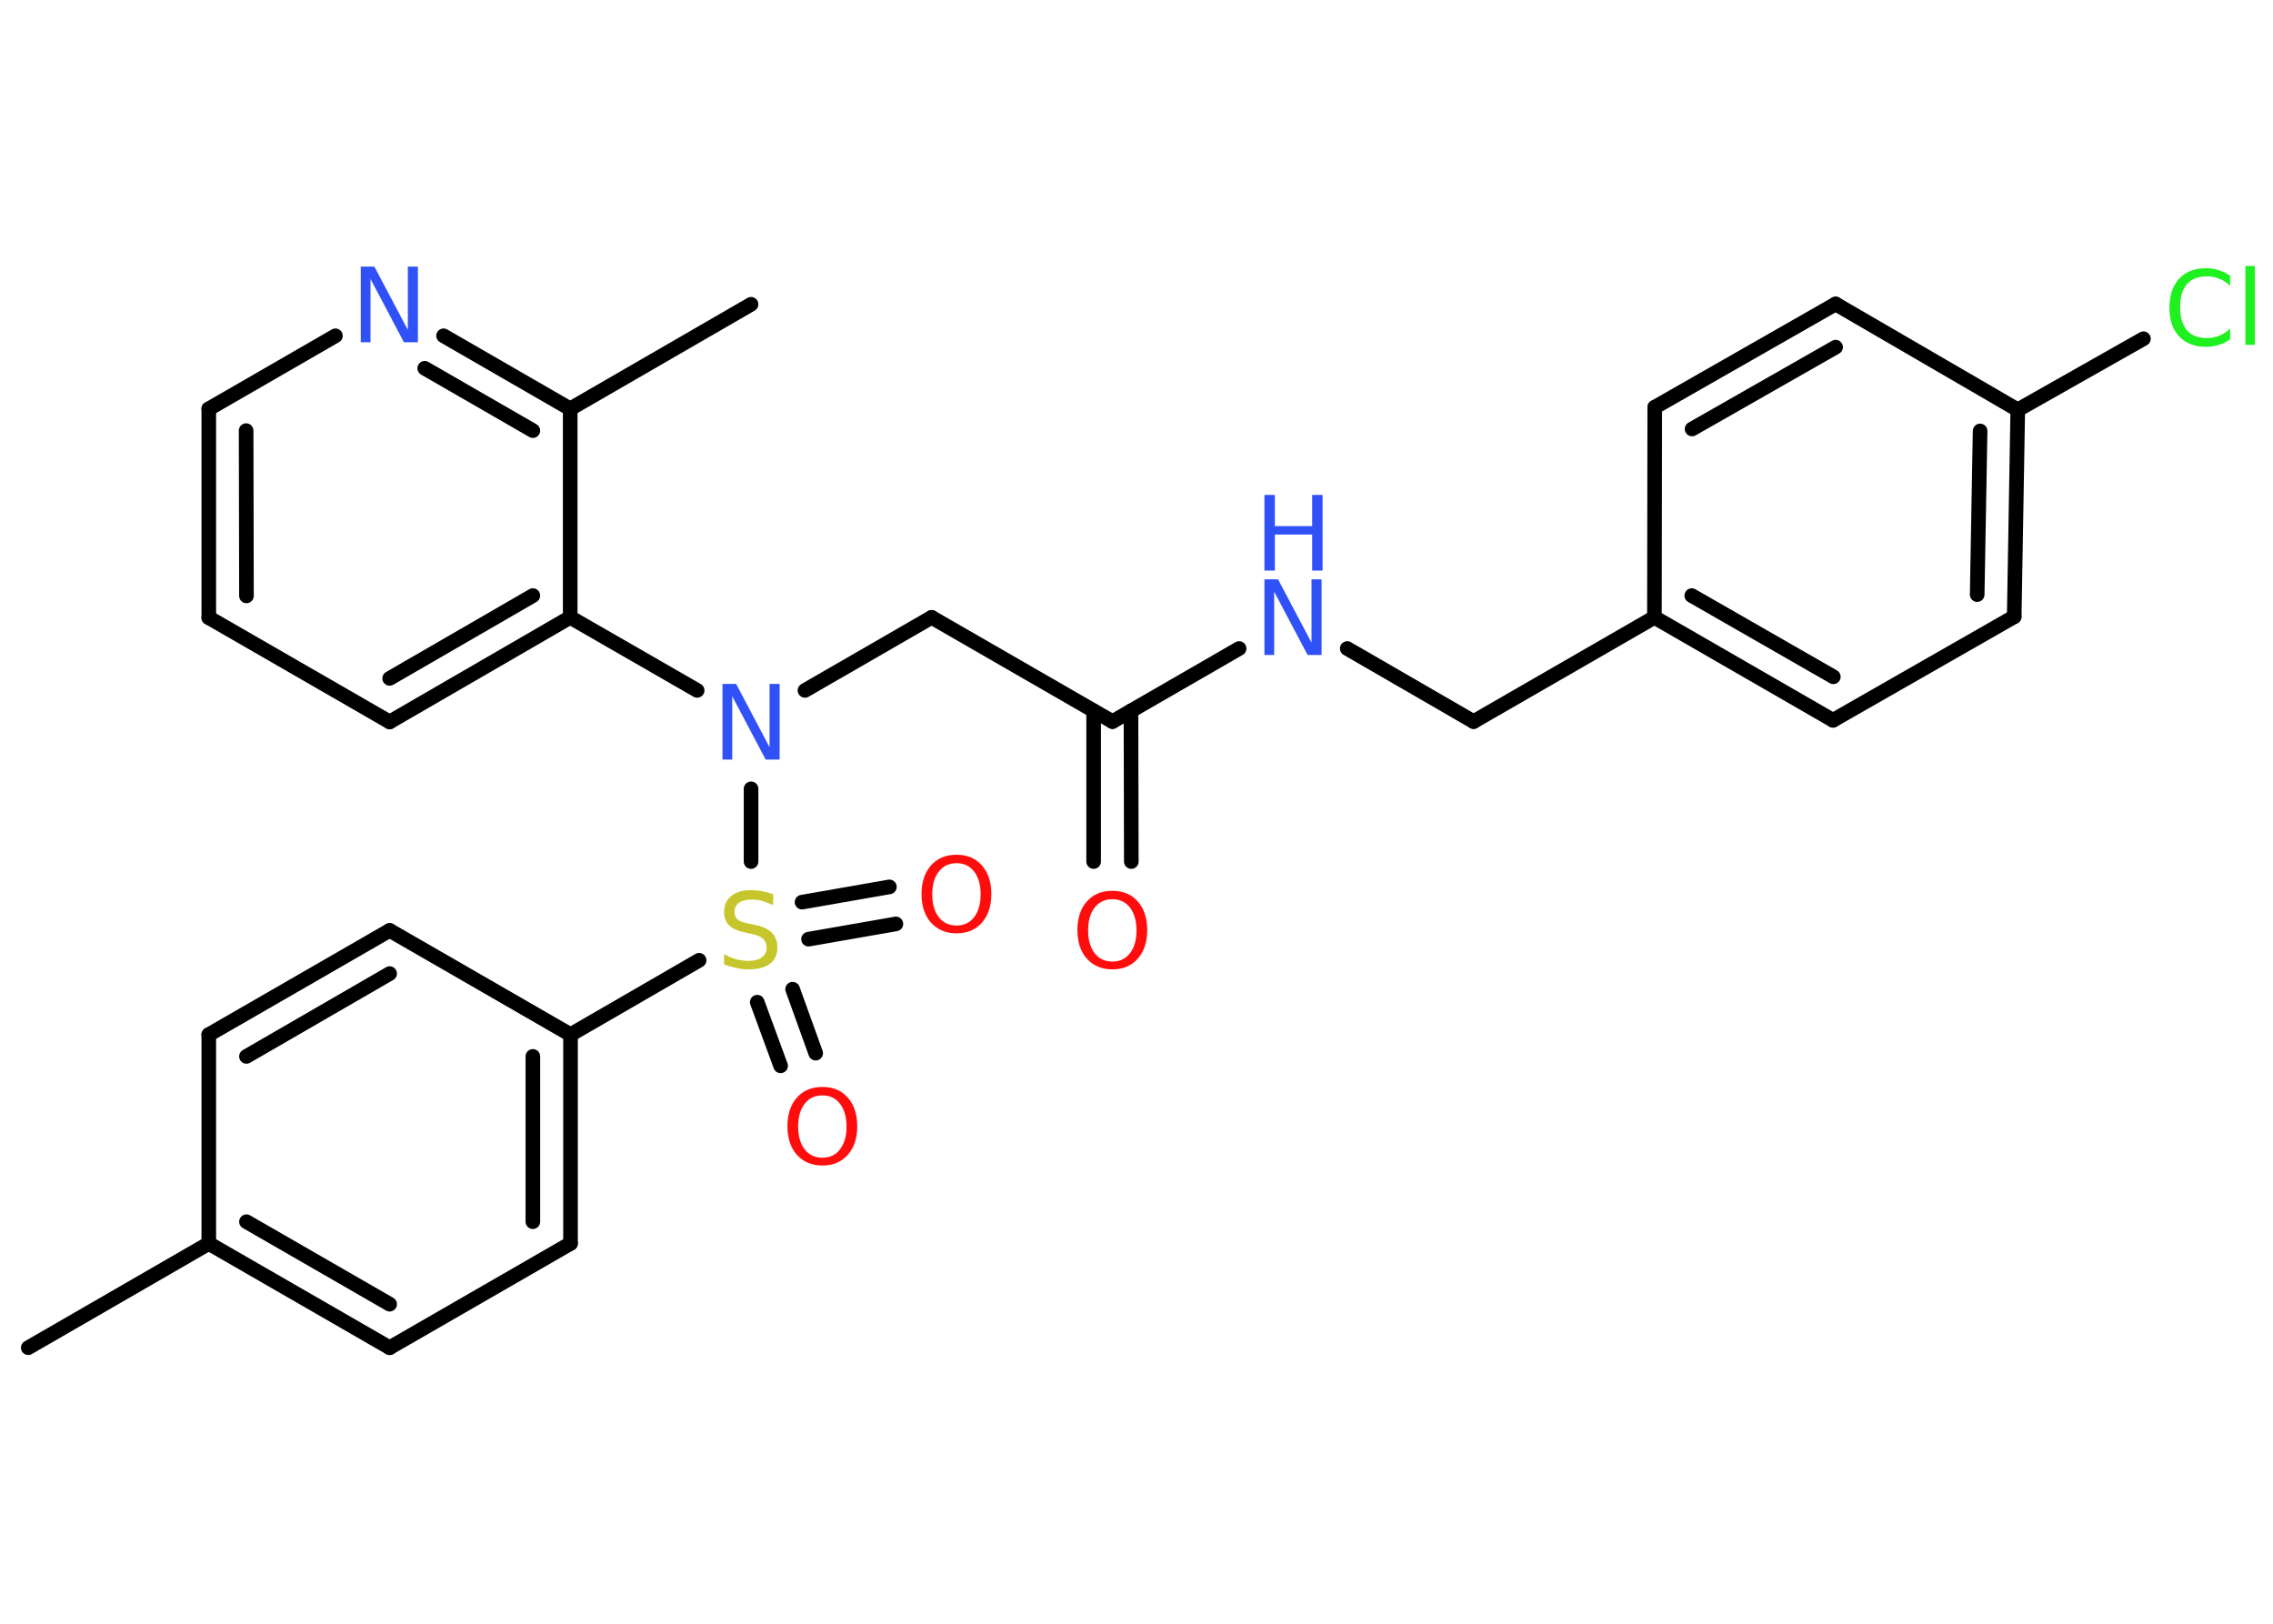 <?xml version='1.0' encoding='UTF-8'?>
<!DOCTYPE svg PUBLIC "-//W3C//DTD SVG 1.1//EN" "http://www.w3.org/Graphics/SVG/1.1/DTD/svg11.dtd">
<svg version='1.2' xmlns='http://www.w3.org/2000/svg' xmlns:xlink='http://www.w3.org/1999/xlink' width='70.0mm' height='50.0mm' viewBox='0 0 70.0 50.0'>
  <desc>Generated by the Chemistry Development Kit (http://github.com/cdk)</desc>
  <g stroke-linecap='round' stroke-linejoin='round' stroke='#000000' stroke-width='.45' fill='#3050F8'>
    <rect x='.0' y='.0' width='70.0' height='50.0' fill='#FFFFFF' stroke='none'/>
    <g id='mol1' class='mol'>
      <line id='mol1bnd1' class='bond' x1='.87' y1='41.5' x2='6.43' y2='38.29'/>
      <g id='mol1bnd2' class='bond'>
        <line x1='6.43' y1='38.29' x2='12.0' y2='41.5'/>
        <line x1='7.59' y1='37.62' x2='12.0' y2='40.16'/>
      </g>
      <line id='mol1bnd3' class='bond' x1='12.0' y1='41.5' x2='17.57' y2='38.29'/>
      <g id='mol1bnd4' class='bond'>
        <line x1='17.57' y1='38.29' x2='17.57' y2='31.86'/>
        <line x1='16.41' y1='37.62' x2='16.41' y2='32.53'/>
      </g>
      <line id='mol1bnd5' class='bond' x1='17.57' y1='31.86' x2='21.53' y2='29.57'/>
      <g id='mol1bnd6' class='bond'>
        <line x1='24.41' y1='30.46' x2='25.12' y2='32.43'/>
        <line x1='23.32' y1='30.86' x2='24.04' y2='32.82'/>
      </g>
      <g id='mol1bnd7' class='bond'>
        <line x1='24.7' y1='27.78' x2='27.39' y2='27.31'/>
        <line x1='24.9' y1='28.92' x2='27.59' y2='28.45'/>
      </g>
      <line id='mol1bnd8' class='bond' x1='23.13' y1='26.53' x2='23.13' y2='24.29'/>
      <line id='mol1bnd9' class='bond' x1='24.79' y1='21.26' x2='28.69' y2='19.01'/>
      <line id='mol1bnd10' class='bond' x1='28.69' y1='19.01' x2='34.26' y2='22.22'/>
      <g id='mol1bnd11' class='bond'>
        <line x1='34.83' y1='21.89' x2='34.84' y2='26.53'/>
        <line x1='33.68' y1='21.89' x2='33.68' y2='26.53'/>
      </g>
      <line id='mol1bnd12' class='bond' x1='34.26' y1='22.22' x2='38.16' y2='19.97'/>
      <line id='mol1bnd13' class='bond' x1='41.49' y1='19.97' x2='45.38' y2='22.22'/>
      <line id='mol1bnd14' class='bond' x1='45.38' y1='22.22' x2='50.95' y2='19.01'/>
      <g id='mol1bnd15' class='bond'>
        <line x1='50.95' y1='19.01' x2='56.45' y2='22.18'/>
        <line x1='52.1' y1='18.34' x2='56.46' y2='20.84'/>
      </g>
      <line id='mol1bnd16' class='bond' x1='56.45' y1='22.18' x2='62.03' y2='18.99'/>
      <g id='mol1bnd17' class='bond'>
        <line x1='62.03' y1='18.99' x2='62.14' y2='12.62'/>
        <line x1='60.89' y1='18.31' x2='60.98' y2='13.27'/>
      </g>
      <line id='mol1bnd18' class='bond' x1='62.14' y1='12.62' x2='66.01' y2='10.43'/>
      <line id='mol1bnd19' class='bond' x1='62.14' y1='12.62' x2='56.53' y2='9.36'/>
      <g id='mol1bnd20' class='bond'>
        <line x1='56.53' y1='9.36' x2='50.96' y2='12.54'/>
        <line x1='56.53' y1='10.69' x2='52.11' y2='13.21'/>
      </g>
      <line id='mol1bnd21' class='bond' x1='50.95' y1='19.01' x2='50.96' y2='12.54'/>
      <line id='mol1bnd22' class='bond' x1='21.47' y1='21.26' x2='17.56' y2='19.01'/>
      <g id='mol1bnd23' class='bond'>
        <line x1='12.0' y1='22.23' x2='17.56' y2='19.01'/>
        <line x1='12.0' y1='20.89' x2='16.41' y2='18.34'/>
      </g>
      <line id='mol1bnd24' class='bond' x1='12.0' y1='22.23' x2='6.43' y2='19.02'/>
      <g id='mol1bnd25' class='bond'>
        <line x1='6.43' y1='12.59' x2='6.43' y2='19.02'/>
        <line x1='7.58' y1='13.26' x2='7.59' y2='18.35'/>
      </g>
      <line id='mol1bnd26' class='bond' x1='6.43' y1='12.59' x2='10.33' y2='10.34'/>
      <g id='mol1bnd27' class='bond'>
        <line x1='17.56' y1='12.59' x2='13.66' y2='10.34'/>
        <line x1='16.41' y1='13.26' x2='13.08' y2='11.34'/>
      </g>
      <line id='mol1bnd28' class='bond' x1='17.56' y1='19.01' x2='17.56' y2='12.59'/>
      <line id='mol1bnd29' class='bond' x1='17.56' y1='12.59' x2='23.13' y2='9.37'/>
      <line id='mol1bnd30' class='bond' x1='17.57' y1='31.86' x2='12.0' y2='28.65'/>
      <g id='mol1bnd31' class='bond'>
        <line x1='12.0' y1='28.65' x2='6.43' y2='31.86'/>
        <line x1='12.0' y1='29.98' x2='7.59' y2='32.53'/>
      </g>
      <line id='mol1bnd32' class='bond' x1='6.43' y1='38.29' x2='6.43' y2='31.86'/>
      <path id='mol1atm6' class='atom' d='M23.81 27.56v.31q-.18 -.08 -.34 -.13q-.16 -.04 -.31 -.04q-.26 .0 -.4 .1q-.14 .1 -.14 .28q.0 .15 .09 .23q.09 .08 .35 .13l.19 .04q.35 .07 .52 .24q.17 .17 .17 .45q.0 .34 -.23 .51q-.23 .17 -.67 .17q-.17 .0 -.35 -.04q-.19 -.04 -.39 -.11v-.32q.19 .11 .38 .16q.18 .05 .36 .05q.27 .0 .42 -.11q.15 -.11 .15 -.3q.0 -.17 -.11 -.27q-.11 -.1 -.34 -.15l-.19 -.04q-.35 -.07 -.51 -.22q-.16 -.15 -.16 -.42q.0 -.31 .22 -.49q.22 -.18 .6 -.18q.16 .0 .33 .03q.17 .03 .35 .09z' stroke='none' fill='#C6C62C'/>
      <path id='mol1atm7' class='atom' d='M25.33 33.73q-.35 .0 -.55 .26q-.2 .26 -.2 .7q.0 .44 .2 .7q.2 .26 .55 .26q.34 .0 .54 -.26q.2 -.26 .2 -.7q.0 -.44 -.2 -.7q-.2 -.26 -.54 -.26zM25.33 33.47q.49 .0 .78 .33q.29 .33 .29 .88q.0 .55 -.29 .88q-.29 .33 -.78 .33q-.49 .0 -.79 -.33q-.29 -.33 -.29 -.88q.0 -.55 .29 -.88q.29 -.33 .79 -.33z' stroke='none' fill='#FF0D0D'/>
      <path id='mol1atm8' class='atom' d='M29.46 26.58q-.35 .0 -.55 .26q-.2 .26 -.2 .7q.0 .44 .2 .7q.2 .26 .55 .26q.34 .0 .54 -.26q.2 -.26 .2 -.7q.0 -.44 -.2 -.7q-.2 -.26 -.54 -.26zM29.46 26.32q.49 .0 .78 .33q.29 .33 .29 .88q.0 .55 -.29 .88q-.29 .33 -.78 .33q-.49 .0 -.79 -.33q-.29 -.33 -.29 -.88q.0 -.55 .29 -.88q.29 -.33 .79 -.33z' stroke='none' fill='#FF0D0D'/>
      <path id='mol1atm9' class='atom' d='M22.25 21.06h.42l1.03 1.95v-1.95h.31v2.33h-.43l-1.03 -1.95v1.95h-.3v-2.33z' stroke='none'/>
      <path id='mol1atm12' class='atom' d='M34.26 27.69q-.35 .0 -.55 .26q-.2 .26 -.2 .7q.0 .44 .2 .7q.2 .26 .55 .26q.34 .0 .54 -.26q.2 -.26 .2 -.7q.0 -.44 -.2 -.7q-.2 -.26 -.54 -.26zM34.26 27.43q.49 .0 .78 .33q.29 .33 .29 .88q.0 .55 -.29 .88q-.29 .33 -.78 .33q-.49 .0 -.79 -.33q-.29 -.33 -.29 -.88q.0 -.55 .29 -.88q.29 -.33 .79 -.33z' stroke='none' fill='#FF0D0D'/>
      <g id='mol1atm13' class='atom'>
        <path d='M38.94 17.84h.42l1.03 1.95v-1.95h.31v2.33h-.43l-1.03 -1.95v1.95h-.3v-2.33z' stroke='none'/>
        <path d='M38.94 15.24h.32v.96h1.15v-.96h.32v2.33h-.32v-1.11h-1.15v1.11h-.32v-2.33z' stroke='none'/>
      </g>
      <path id='mol1atm19' class='atom' d='M68.68 8.47v.33q-.16 -.15 -.34 -.22q-.18 -.07 -.38 -.07q-.4 .0 -.61 .24q-.21 .24 -.21 .71q.0 .46 .21 .71q.21 .24 .61 .24q.2 .0 .38 -.07q.18 -.07 .34 -.22v.33q-.17 .12 -.35 .17q-.18 .06 -.39 .06q-.53 .0 -.83 -.32q-.3 -.32 -.3 -.89q.0 -.56 .3 -.89q.3 -.32 .83 -.32q.21 .0 .39 .06q.19 .06 .35 .17zM69.15 8.19h.29v2.43h-.29v-2.43z' stroke='none' fill='#1FF01F'/>
      <path id='mol1atm26' class='atom' d='M11.11 8.21h.42l1.03 1.95v-1.95h.31v2.33h-.43l-1.03 -1.95v1.95h-.3v-2.33z' stroke='none'/>
    </g>
  </g>
</svg>
